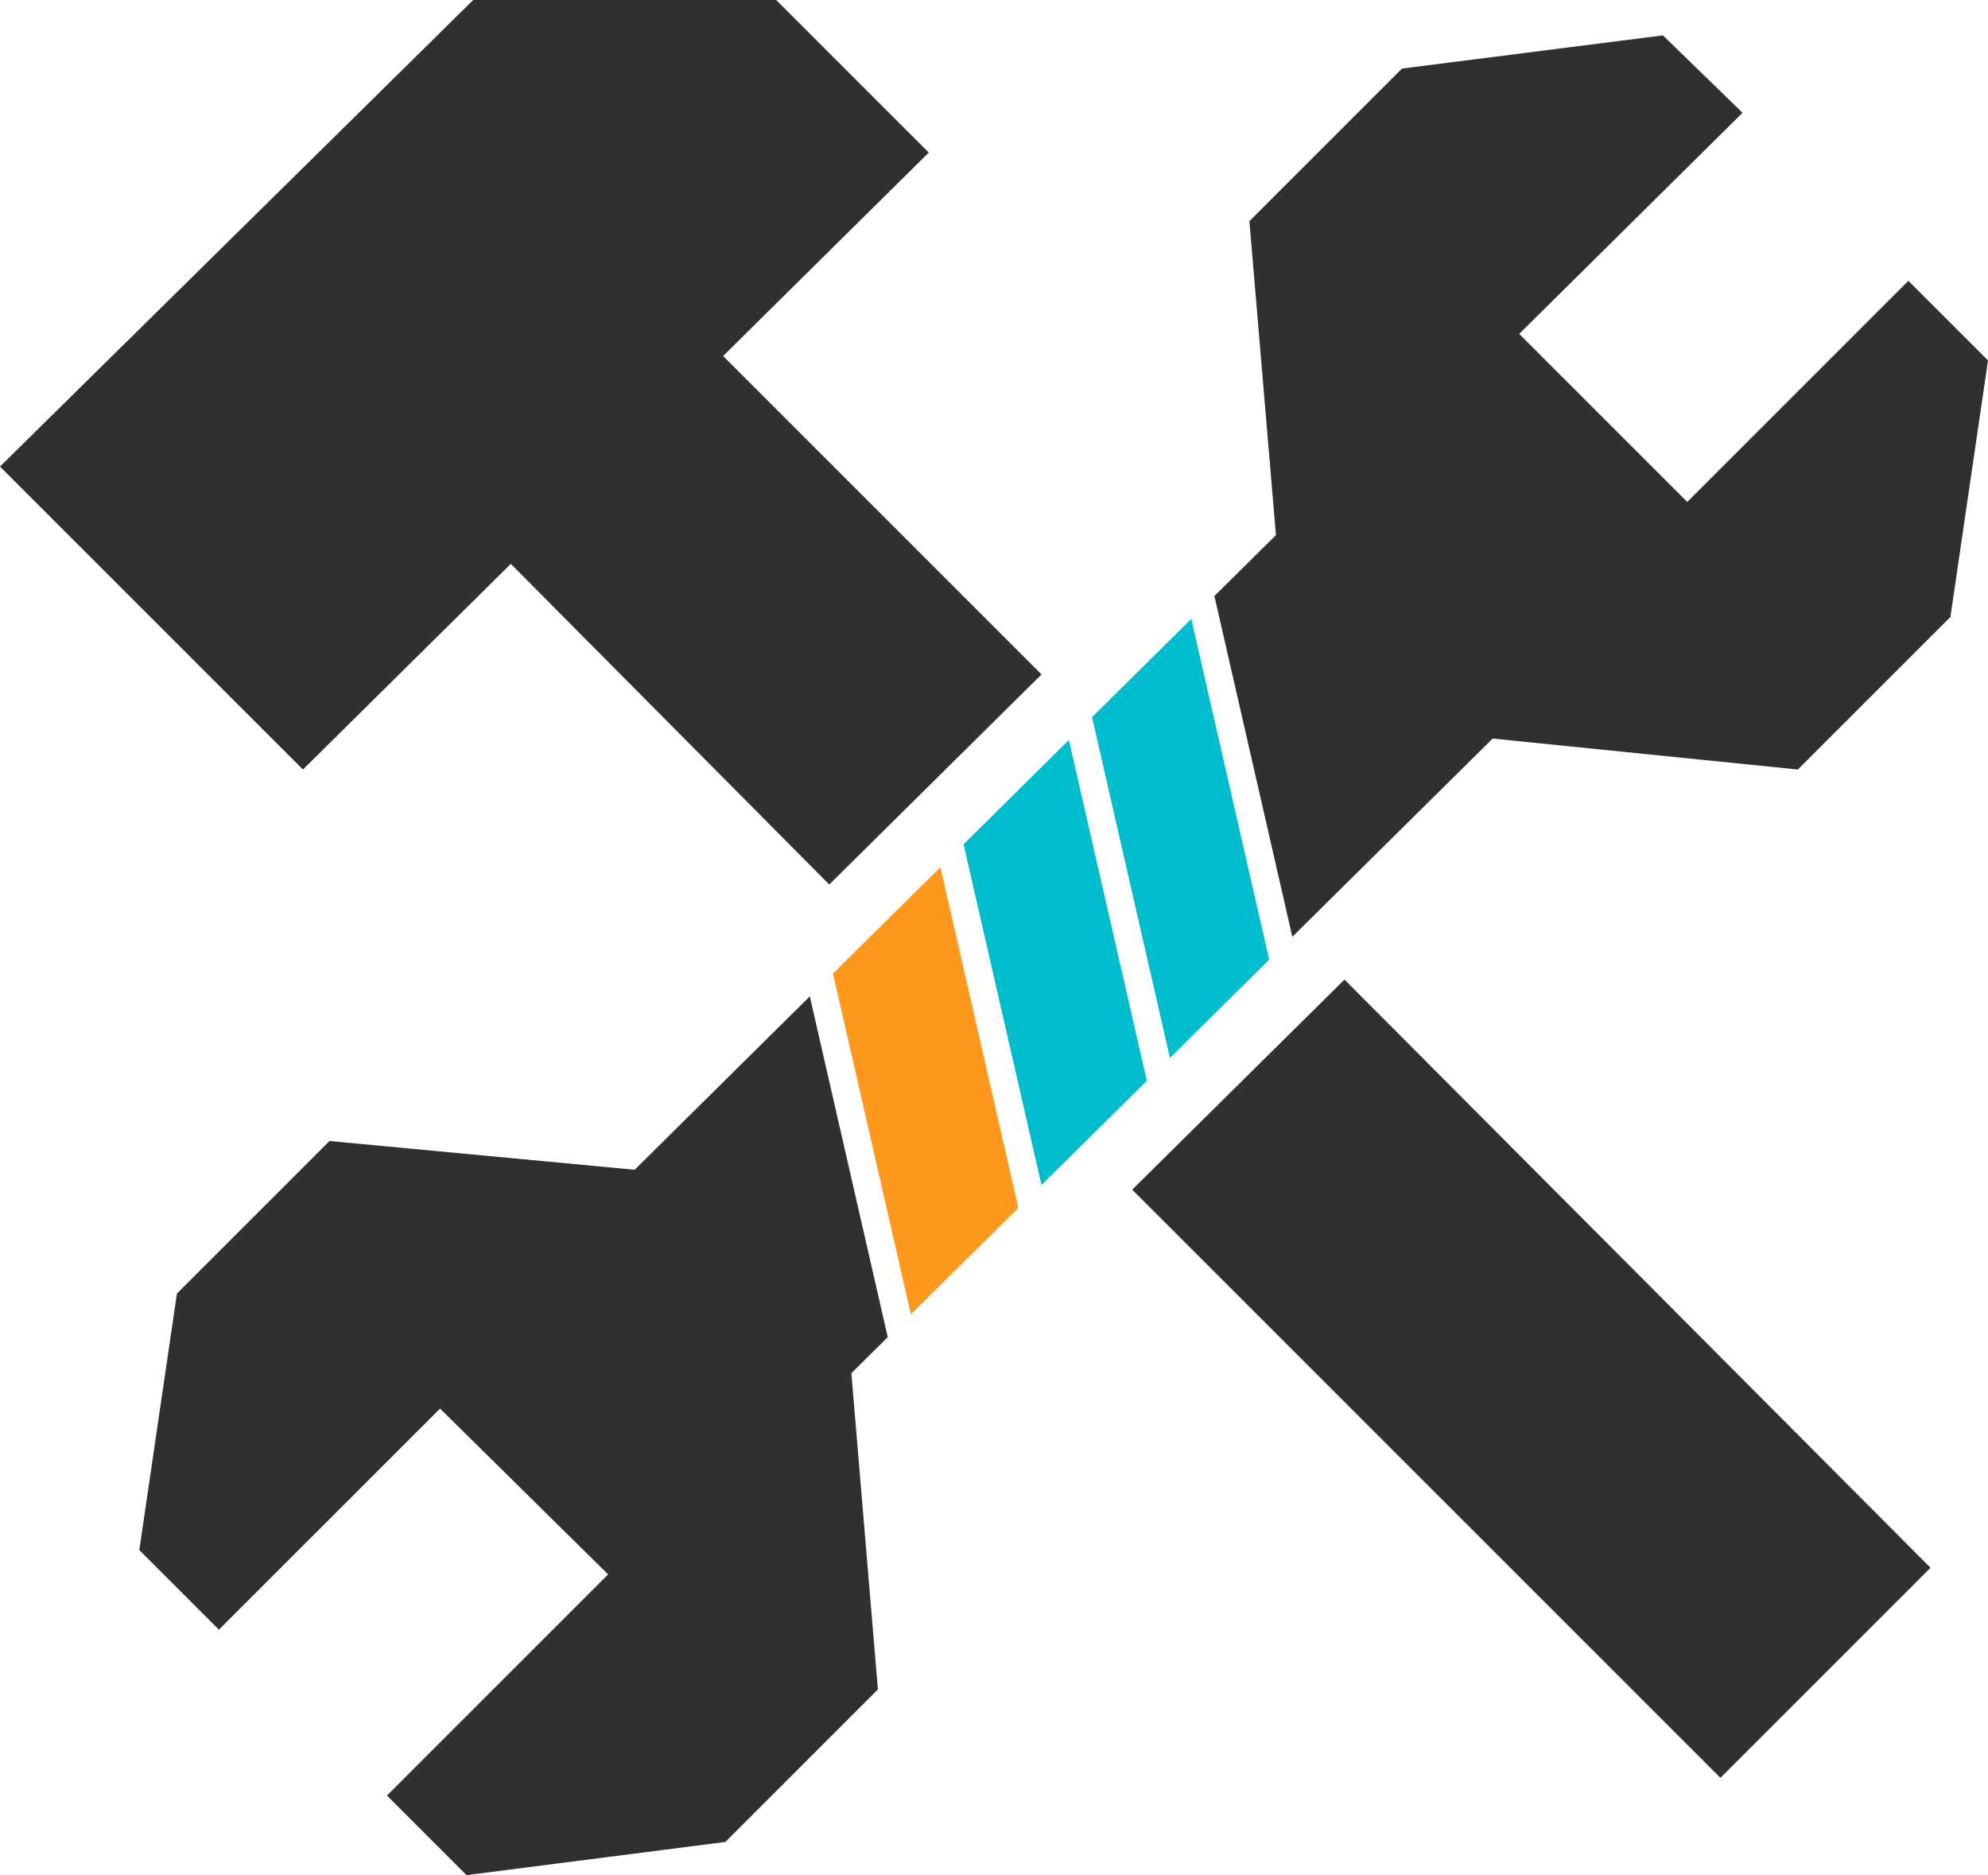 <svg version="1.1" id="图层_1" x="0px" y="0px" width="197.6px" height="186.39px" viewBox="0 0 197.6 186.39" enable-background="new 0 0 197.6 186.39" xml:space="preserve" xmlns="http://www.w3.org/2000/svg" xmlns:xlink="http://www.w3.org/1999/xlink" xmlns:xml="http://www.w3.org/XML/1998/namespace">
  <polygon fill="#FF991E" points="82.792,96.769 90.538,130.642 101.222,120.068 93.476,86.195 " class="color c1"/>
  <polygon fill="#00BDCD" points="95.775,83.92 103.521,117.793 113.991,107.432 106.245,73.559 " class="color c2"/>
  <polygon fill="#00BDCD" points="108.544,71.283 116.29,105.156 126.155,95.394 118.409,61.52 " class="color c2"/>
  <path fill="#2F3030" d="M197.6,35.828l-3.736,25.497L178.696,76.49l-30.331-3.077l-19.912,19.705l-7.746-33.873l6.117-6.054
	l-2.638-31.211l15.166-15.166l25.937-3.297l7.912,7.693l-22.199,21.98l16.705,16.705l21.979-21.98L197.6,35.828z M63.082,116.274
	l-30.332-2.857l-15.166,15.166l-3.737,25.496l7.913,7.913l21.98-21.979l16.705,16.484l-21.98,21.98l7.912,7.912l25.717-3.297
	l15.166-15.166l-2.637-31.432l3.616-3.578l-7.746-33.874L63.082,116.274z" class="color c3"/>
  <path fill="#2F3030" d="M30.112,76.49L0,46.378L47.037,0h30.112l15.166,15.166L71.874,35.388l31.651,31.651L82.425,87.92
	L50.773,56.049L30.112,76.49z M112.537,118.252l58.467,58.468l20.881-20.881l-58.247-58.468L112.537,118.252z" class="color c3"/>
</svg>
